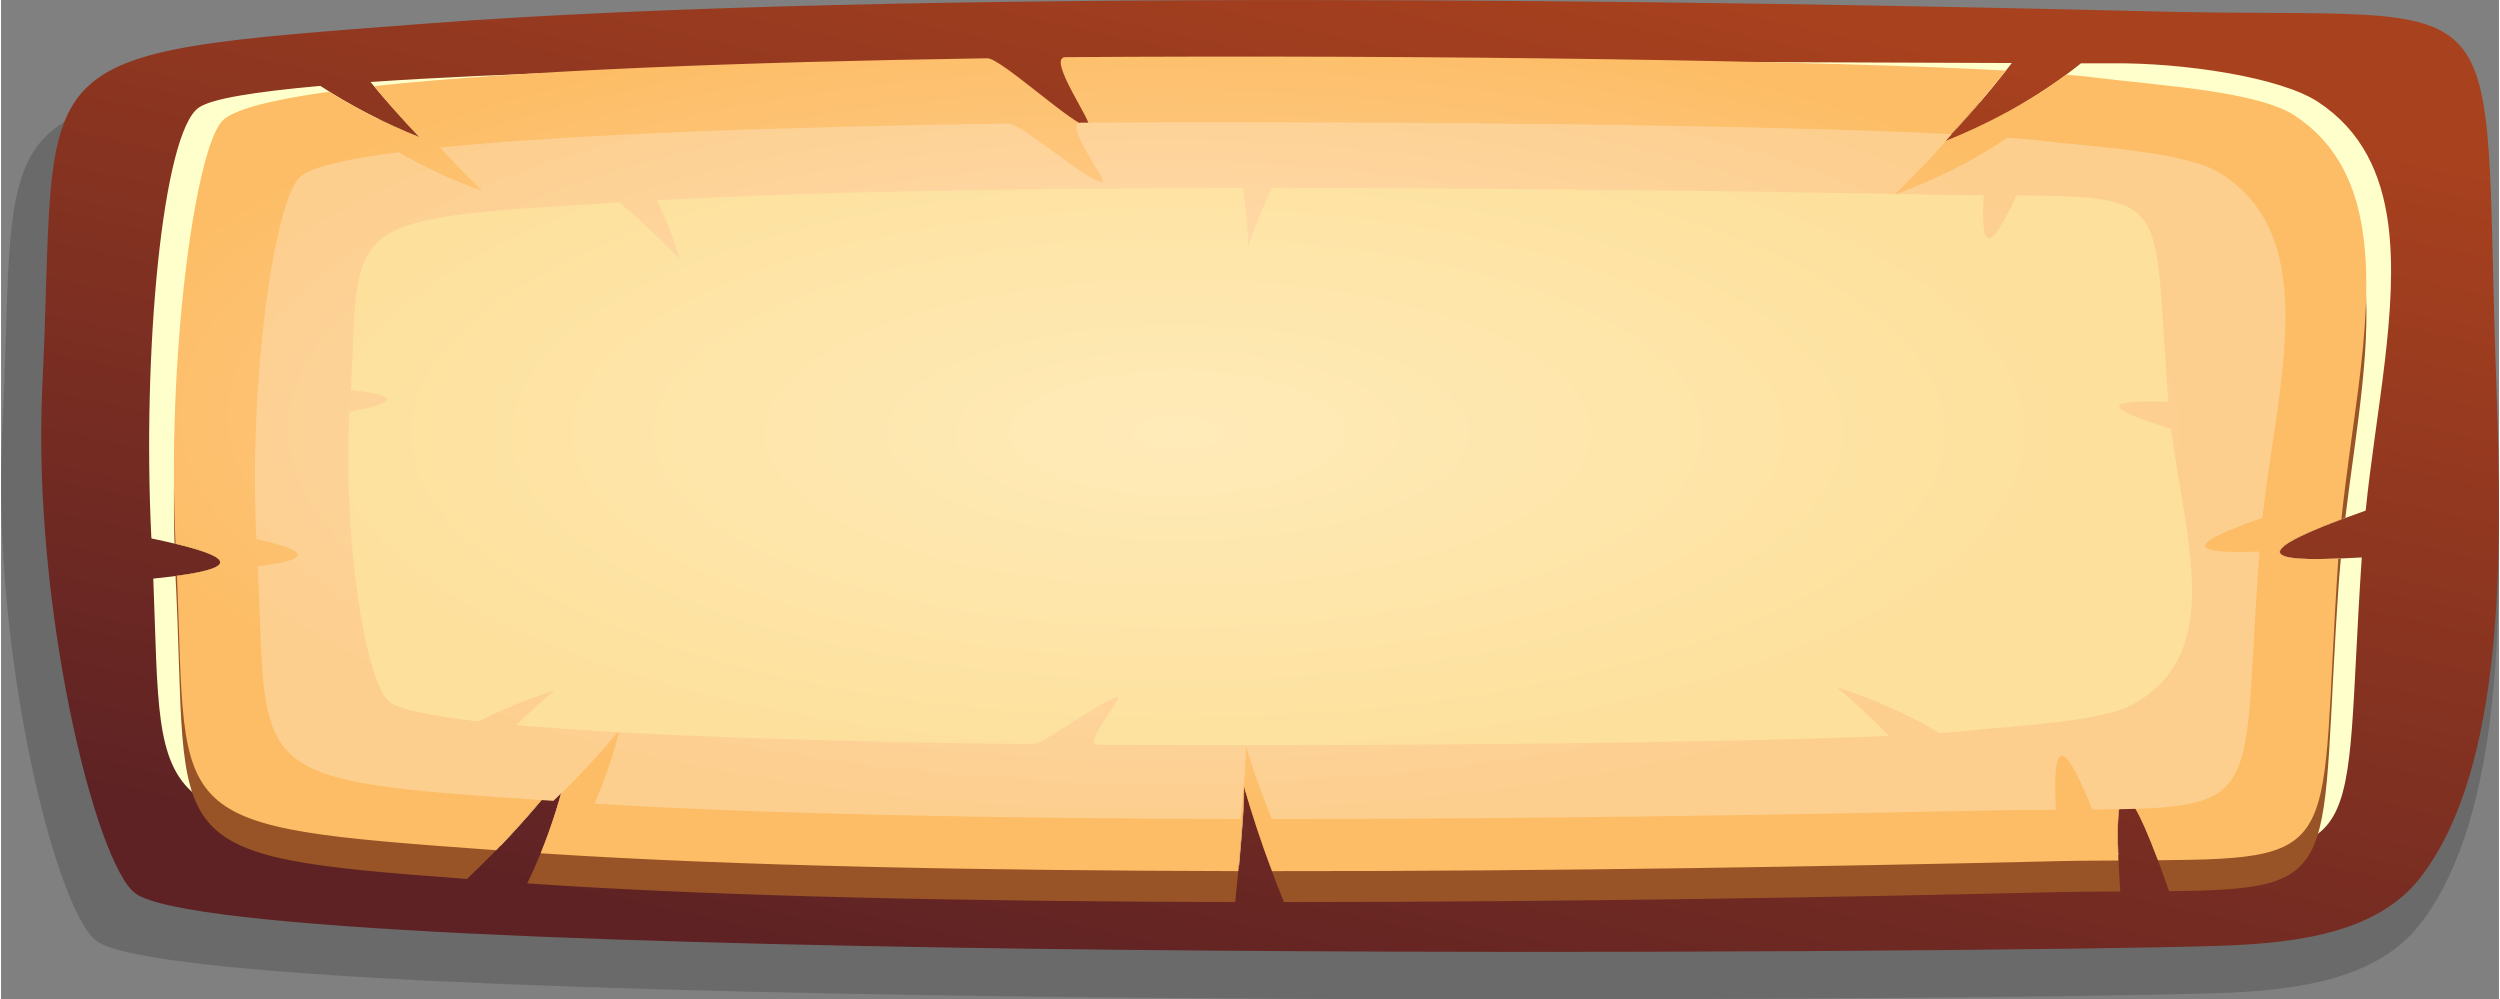 <?xml version="1.0" encoding="UTF-8"?>
<!DOCTYPE svg PUBLIC "-//W3C//DTD SVG 1.1//EN" "http://www.w3.org/Graphics/SVG/1.1/DTD/svg11.dtd">
<!-- Creator: CorelDRAW X7 -->
<svg xmlns="http://www.w3.org/2000/svg" xml:space="preserve" width="1.631in" height="0.652in" version="1.1" style="shape-rendering:geometricPrecision; text-rendering:geometricPrecision; image-rendering:optimizeQuality; fill-rule:evenodd; clip-rule:evenodd"
viewBox="0 0 8958 3584"
 xmlns:xlink="http://www.w3.org/1999/xlink">
 <rect x="0" y="0" width="8958" height="3584" fill="#808080" stroke="none"/>
 <defs>
  <style type="text/css">
   <![CDATA[
    .fil3 {fill:#985426}
    .fil2 {fill:#FFFFCB}
    .fil0 {fill:#4D4D4D;fill-opacity:0.42}
    .fil1 {fill:url(#id0)}
    .fil6 {fill:url(#id1)}
    .fil4 {fill:url(#id2)}
    .fil5 {fill:url(#id3)}
   ]]>
  </style>
  <linearGradient id="id0" gradientUnits="userSpaceOnUse" x1="5002.86" y1="-297.442" x2="4099.44" y2="3710.9">
   <stop offset="0" style="stop-opacity:1; stop-color:#A8411E"/>
   <stop offset="1" style="stop-opacity:1; stop-color:#5E2224"/>
  </linearGradient>
  <radialGradient id="id1" gradientUnits="userSpaceOnUse" gradientTransform="matrix(1.25966E-005 0.41 -1.104 2.56339E-005 5935 -178)" cx="4220.55" cy="1553.39" r="2883.72" fx="4220.55" fy="1553.39">
   <stop offset="0" style="stop-opacity:1; stop-color:#FFEBB9"/>
   <stop offset="1" style="stop-opacity:1; stop-color:#FDE09C"/>
  </radialGradient>
  <radialGradient id="id2" gradientUnits="userSpaceOnUse" gradientTransform="matrix(1.25966E-005 -0.41 -1.104 -2.56339E-005 5801 3194)" cx="4158" cy="1488.42" r="3538.21" fx="4158" fy="1488.42">
   <stop offset="0" style="stop-opacity:1; stop-color:#FFD6A1"/>
   <stop offset="1" style="stop-opacity:1; stop-color:#FDBD66"/>
  </radialGradient>
  <radialGradient id="id3" gradientUnits="userSpaceOnUse" gradientTransform="matrix(1.25966E-005 -0.416 -1.104 -2.60073E-005 5885 3280)" cx="4187.05" cy="1537.69" r="3319.98" fx="4187.05" fy="1537.69">
   <stop offset="0" style="stop-opacity:1; stop-color:#FFE1BB"/>
   <stop offset="1" style="stop-opacity:1; stop-color:#FDCF8F"/>
  </radialGradient>
 </defs>
 <g id="Layer_x0020_1">
  <path class="fil0" d="M7703 212c-1591,-39 -4568,-86 -6292,43 -1530,113 -1348,89 -1407,1302 -38,784 193,1712 339,1818 361,261 6731,215 7595,187 303,-9 588,-51 742,-254 297,-393 291,-1147 269,-1750 -56,-1512 107,-1313 -1246,-1346z"/>
  <path class="fil1" d="M7723 41c-1565,-38 -4494,-85 -6191,43 -1505,114 -1325,90 -1384,1302 -37,784 190,1712 334,1818 355,262 6622,215 7472,188 298,-10 579,-51 730,-255 293,-392 287,-1147 265,-1750 -55,-1512 105,-1313 -1226,-1346zm-6873 1553c-20,38 -32,86 -31,128 1,67 32,130 61,189 18,38 45,72 77,100 192,172 473,79 557,-154 46,-127 -3,-305 -99,-392 -157,-142 -481,-28 -565,129zm6670 0c-20,38 -32,86 -31,128 2,67 33,130 61,189 18,38 46,72 77,100 192,172 473,79 558,-154 46,-127 -3,-305 -100,-392 -156,-142 -480,-28 -565,129z"/>
  <path class="fil2" d="M7366 3069c-721,17 -1764,35 -2815,35 -36,-97 -68,-197 -97,-298 10,5 0,143 -14,298 -900,-2 -1798,-18 -2497,-61 36,-92 66,-189 90,-291 -76,99 -156,192 -241,281l-5 0c-1289,-92 -1207,-78 -1241,-958 398,-40 235,-93 -6,-144l-1 -3c-33,-665 40,-1452 170,-1542 45,-32 201,-57 436,-78 109,71 228,133 356,184 -61,-65 -120,-130 -176,-198 465,-32 1142,-51 1884,-61 162,-2 557,276 724,274 148,-1 66,-282 214,-283 1213,-7 2431,0 3064,2 -75,98 -156,192 -242,282 183,-73 347,-166 490,-281 46,0 85,0 116,0 250,-2 599,49 735,139 156,103 227,256 251,438 39,298 -45,673 -81,1027 -508,179 -295,184 -14,168 -71,1061 43,1061 -738,1066 -125,-329 -143,-210 -135,1 -69,0 -145,1 -227,3z"/>
  <path class="fil3" d="M7304 3201c-694,16 -1692,34 -2703,34 -57,-138 -106,-281 -148,-429 13,6 -7,232 -27,429 -923,-2 -1844,-19 -2539,-67 63,-129 111,-268 146,-416 -112,144 -232,277 -362,400 -1137,-83 -996,-109 -1045,-1080l0 -7c254,-33 169,-74 -4,-116 -17,-626 72,-1301 170,-1402 47,-49 252,-89 563,-120 47,23 95,45 145,65 -22,-24 -44,-48 -66,-72 481,-44 1181,-69 1938,-81l165 -3 379 195 214 -201c128,-120 353,-2 527,-2 974,0 1895,16 2440,37 -41,49 -84,96 -129,143 99,-39 192,-85 280,-136 111,5 200,11 260,17 243,24 587,49 720,138 152,102 221,253 245,433 34,262 -28,584 -66,897 -374,139 -242,155 -16,146 -2,23 -4,46 -6,68 -76,1062 40,1118 -610,1125 -198,-571 -195,-305 -175,1 -88,0 -186,1 -296,4z"/>
  <path class="fil4" d="M7304 3090c-704,16 -1721,35 -2746,34 -39,-103 -74,-210 -105,-318 10,5 -1,156 -16,318 -906,-2 -1810,-18 -2502,-64 40,-98 72,-200 97,-308 -80,104 -166,203 -256,297 -1206,-87 -1108,-89 -1145,-984 246,-33 164,-74 -5,-115 -32,-655 67,-1403 166,-1515 37,-41 174,-77 385,-106 100,62 208,117 323,163 -57,-60 -111,-121 -163,-183 514,-56 1327,-87 2200,-100 49,-1 313,246 362,245 27,-1 -153,-248 -82,-249 1313,-9 2701,12 3373,48 -70,88 -144,173 -222,255 161,-64 307,-144 438,-240 40,3 74,6 102,10 243,30 587,49 720,138 152,101 221,253 244,433 22,165 6,354 -19,549 -20,154 -44,311 -60,464 -352,132 -229,150 -11,141 -71,1041 39,1077 -647,1082 -136,-364 -152,-227 -142,1 -86,0 -182,1 -289,4z"/>
  <path class="fil5" d="M7101 2907c-652,14 -1594,30 -2544,30 -36,-89 -68,-180 -97,-273 10,5 0,134 -15,273 -839,-2 -1676,-16 -2317,-55 37,-84 67,-172 90,-264 -74,90 -153,174 -237,254 -1117,-74 -1026,-76 -1060,-841 227,-28 151,-63 -5,-98 -29,-561 62,-1200 154,-1296 34,-36 161,-66 356,-91 92,54 193,100 300,139 -53,-51 -103,-103 -152,-156 476,-48 1230,-74 2038,-86 46,0 290,211 336,210 24,-1 -142,-212 -76,-213 1215,-7 2501,10 3123,41 -64,76 -133,148 -206,218 150,-55 285,-123 406,-205 37,3 69,5 95,8 224,26 543,42 666,118 141,87 205,217 227,371 20,141 5,303 -18,470 -18,131 -41,265 -55,396 -327,113 -213,128 -11,121 -66,890 36,921 -599,925 -126,-312 -141,-194 -131,1 -80,0 -169,1 -268,3z"/>
  <path class="fil6" d="M6866 697c-592,-11 -1447,-23 -2309,-23 -33,71 -63,143 -88,218 8,-4 -1,-107 -14,-218 -762,1 -1522,12 -2104,44 34,67 61,137 82,211 -68,-72 -140,-140 -216,-203 -1013,59 -932,60 -962,673 206,22 137,50 -5,78 -26,449 56,961 140,1037 31,29 146,53 323,73 84,-43 175,-80 273,-112 -48,41 -94,83 -138,125 432,39 1116,60 1851,69 41,0 263,-168 304,-168 23,1 -129,170 -69,170 1104,6 2271,-8 2836,-32 -58,-61 -121,-119 -187,-175 136,44 259,99 369,165 33,-3 62,-5 86,-7 204,-21 493,-34 605,-95 128,-69 186,-173 206,-296 18,-113 4,-242 -17,-376 -16,-105 -37,-213 -50,-317 -296,-91 -192,-103 -9,-97 -60,-712 32,-737 -545,-740 -114,249 -127,155 -118,-1 -73,0 -154,-1 -244,-3z"/>
 </g>
</svg>
